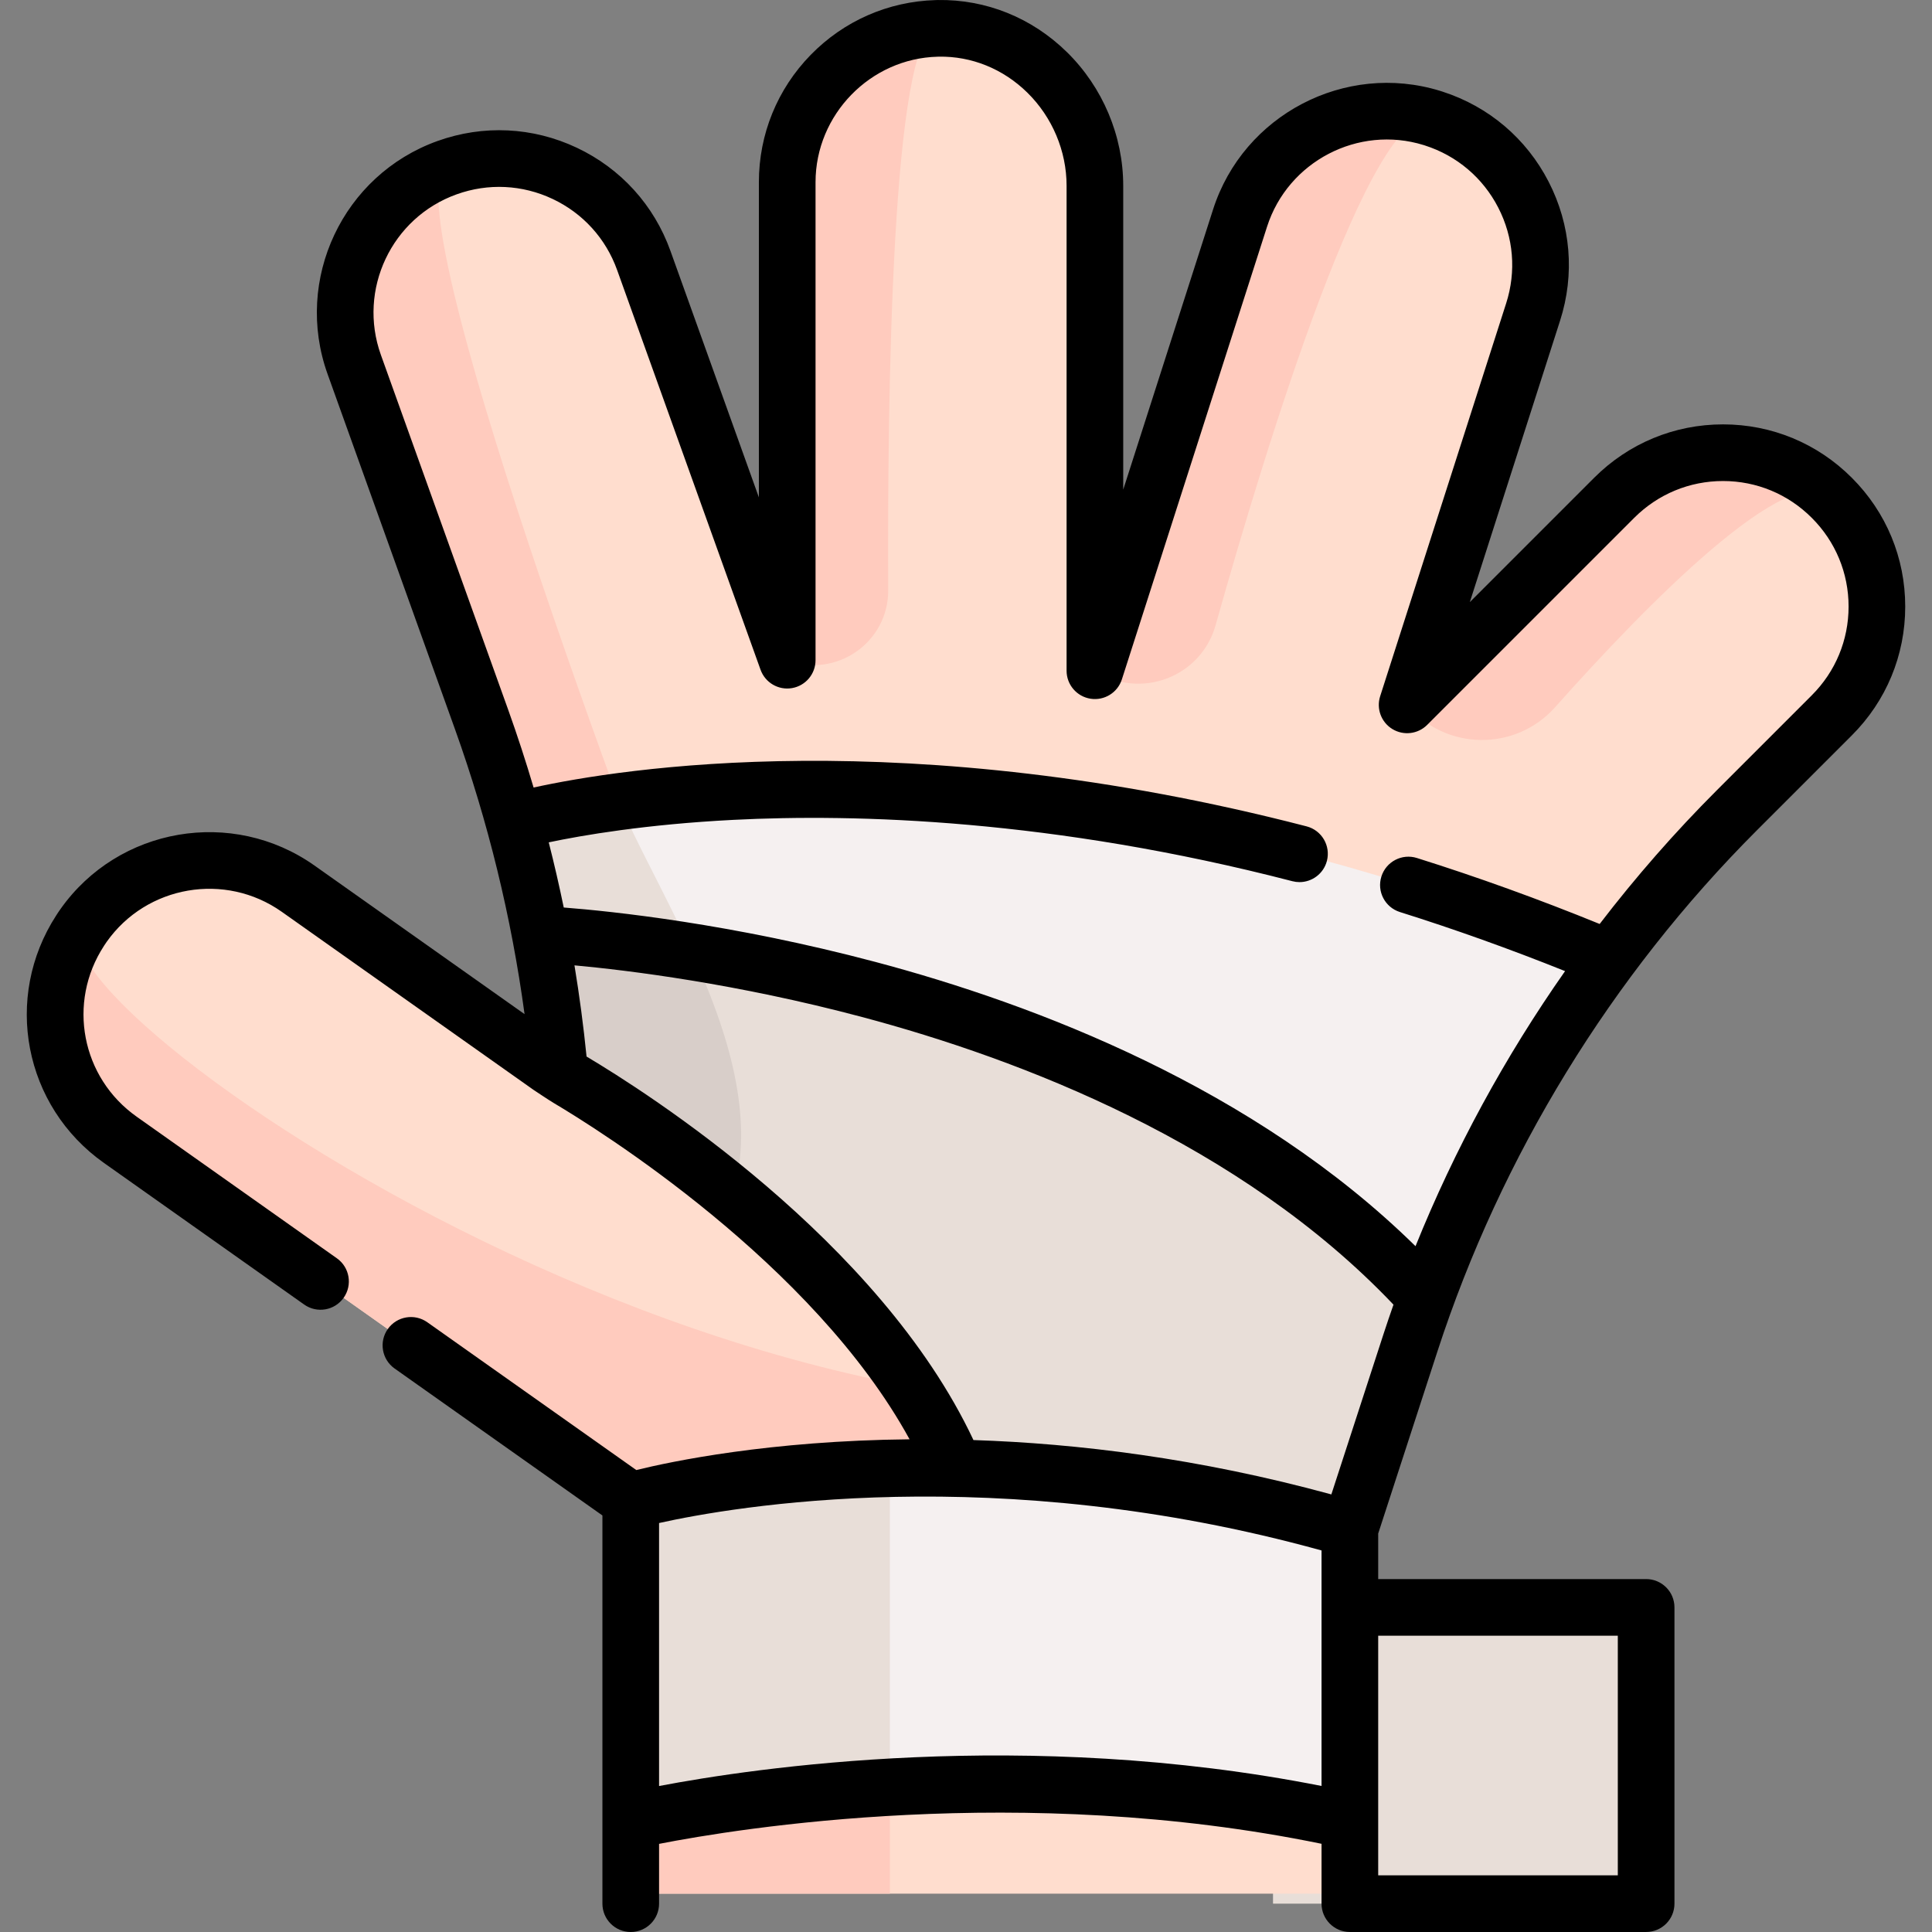 <svg id="Capa_1" enable-background="new 0 0 511.555 511.555" height="512" viewBox="0 0 511.555 511.555" width="512" xmlns="http://www.w3.org/2000/svg"><rect x="0" y="0" width="511.555" height="511.555" fill="#808080" stroke="none"/><g><g><path d="m337.069 425.606h98.765v78.446h-98.765z" fill="#e8ded8"/><path d="m484.992 189.417-25.121 25.121c-39.519 39.519-69.141 87.832-86.432 140.98l-16.051 49.347v96.547h-190.407v-104.033h-.011l-7.061-4.994-128.064-90.566c-17.957-12.687-22.515-37.222-10.632-55.466.287-.448.586-.884.884-1.309 12.985-18.381 38.417-22.733 56.798-9.747l69.29 49.014c-2.882-31.941-9.828-63.446-20.678-93.734l-33.754-94.079c-7.589-21.183 3.41-44.513 24.593-52.102 21.183-7.601 44.513 3.41 52.091 24.593l37.969 105.812v-126.57c0-22.148 17.67-40.173 39.68-40.713.08-.012.184-.012.276-.012 22.825-.424 41.516 18.807 41.516 41.655v128.43l38.44-119.865c6.831-21.286 29.53-33.066 50.816-26.476.149.034.276.08.413.126 21.424 6.866 33.238 29.806 26.361 51.23l-33.365 104.032 54.835-54.835c15.925-15.913 41.712-15.913 57.613 0 15.925 15.902 15.925 41.712.001 57.614z" fill="#ffddce"/><g fill="#ffcbbe"><path d="m484.997 131.798c-10.842-10.842-49.349 28.643-73.233 55.453-10.527 11.816-29.082 11.536-39.227-.61l54.843-54.843c15.92-15.905 41.712-15.905 57.617 0z"/><path d="m379.139 31.247c-16.169-3.919-43.943 86.893-57.273 134.302-3.873 13.775-19.984 19.841-31.983 12.045l38.439-119.871c6.829-21.284 29.52-33.063 50.817-26.476z"/><path d="m208.409 174.805v-126.572c0-22.15 17.669-40.175 39.677-40.716-12.073 1.406-13.148 98.798-12.903 148.736.068 13.872-13.807 23.48-26.774 18.552z"/><path d="m373.434 355.522c-138.365 66.238-362.501-84.504-352.216-109.173-11.893 18.252-7.326 42.779 10.627 55.469l128.064 90.566 7.061 4.994h.011v104.032h68.647v-96.552h121.759z"/><path d="m184.352 266.904c-22.572 6.923-35.684 17.027-36.155 17.394-.011.012-.011.012-.011.012-2.882-31.941-9.828-63.446-20.678-93.734l-33.755-94.078c-7.589-21.183 3.41-44.513 24.593-52.102-15.339 8.071 51.161 183.828 66.006 222.508z"/></g><path d="m425.985 253.783c-20.36 27.4-36.7 57.67-48.46 89.88-80.83-89.12-232.99-96.19-234.52-96.26-1.92-10.04-4.24-20.01-6.97-29.88 0 0 120.22-34.68 289.95 36.26z" fill="#f5f0f0"/><path d="m377.526 343.66c-1.43 3.93-2.8 7.88-4.09 11.86l-16.05 49.34c-39-11.39-74.78-15.5-104.54-16.11-25.52-60.26-104.66-104.44-104.66-104.44-1.12-12.38-2.85-24.7-5.18-36.91 1.53.071 153.69 7.141 234.52 96.26z" fill="#e8ded8"/><path d="m357.388 404.862v77.27c-44.54-9.92-87.78-10.86-121.76-8.92-41.09 2.36-68.65 8.92-68.65 8.92v-84.75c.43-.12 26.74-7.6 68.65-8.6 5.48-.13 11.23-.15 17.22-.03 29.76.61 65.54 4.72 104.54 16.11z" fill="#f5f0f0"/><path d="m235.628 388.782v84.43c-41.09 2.36-68.65 8.92-68.65 8.92v-84.75c.43-.12 26.74-7.6 68.65-8.6z" fill="#e8ded8"/><path d="m183.165 252.033c-23.89-3.88-39.68-4.61-40.16-4.63-1.92-10.04-4.24-20.01-6.97-29.88 0 0 9.84-2.84 27.88-5.24v.01c4.44 10.7 12.36 24.6 19.25 39.74z" fill="#e8ded8"/><path d="m193.986 316.421c-24.24-20.07-45.8-32.11-45.8-32.11-1.12-12.38-2.85-24.7-5.18-36.91.48.02 16.26.75 40.15 4.63 9.48 20.819 17.01 43.989 10.83 64.39z" fill="#d8cec9"/></g><path d="m490.325 126.506c-9.107-9.119-21.218-14.14-34.101-14.14-12.88 0-24.997 5.02-34.12 14.137l-32.925 32.925 23.899-74.528c3.94-12.267 2.86-25.335-3.04-36.797-5.879-11.421-15.839-19.88-28.055-23.831-.242-.085-.468-.157-.72-.228-25.104-7.701-52.027 6.36-60.058 31.392l-23.799 74.211v-80.481c0-13.177-5.426-26.061-14.887-35.349-9.293-9.124-21.407-14.004-34.204-13.811-.14 0-.343.003-.589.018-12.546.36-24.284 5.508-33.071 14.509-8.847 9.063-13.719 21.032-13.719 33.703v83.46l-23.406-65.238c-4.342-12.131-13.151-21.842-24.805-27.343-11.652-5.499-24.749-6.131-36.877-1.78-25.032 8.971-38.095 36.645-29.119 61.693l33.749 94.076c8.761 24.459 14.935 49.757 18.414 75.417l-55.637-39.353c-21.736-15.349-51.903-10.168-67.231 11.519-.375.525-.749 1.075-1.101 1.636-14.165 21.803-8.626 50.612 12.624 65.615l52.99 37.48c3.381 2.393 8.062 1.589 10.454-1.792 2.392-3.382 1.59-8.063-1.792-10.454l-52.996-37.484c-14.654-10.346-18.464-30.217-8.673-45.237.029-.043.057-.087.084-.132.196-.315.407-.622.637-.945 10.576-14.965 31.37-18.53 46.345-7.956l66.662 47.151s4.093 2.737 5.36 3.488c11.562 6.853 68.667 42.348 94.216 89.042-37.061.361-63.144 5.872-72.353 8.14l-55.343-39.137c-3.381-2.391-8.062-1.589-10.454 1.793s-1.589 8.063 1.793 10.454l55.031 38.916v102.791c0 4.142 3.358 7.5 7.5 7.5s7.5-3.358 7.5-7.5v-15.836c20.926-4.1 95.891-16.352 175.41-.02v15.851c0 4.142 3.357 7.5 7.5 7.5h78.445c4.143 0 7.5-3.358 7.5-7.5v-78.446c0-4.142-3.357-7.5-7.5-7.5h-70.945v-12.052l15.682-48.218c16.843-51.774 46.097-99.493 84.601-137.998l25.116-25.115c9.123-9.107 14.148-21.222 14.148-34.113s-5.024-25.004-14.14-34.103zm-315.817 346.398v-69.637c19.496-4.338 89.342-16.556 175.41 7.264v62.361c-78.503-15.512-150.391-4.763-175.41.012zm253.856-39.798v63.446h-63.445v-63.446zm-75.848-37.413c-35.062-9.586-67.281-13.488-94.765-14.394-24.963-53.075-86.982-92.364-102.443-101.546-.812-8.08-1.88-16.133-3.201-24.146 14.146 1.302 42.832 4.806 76.133 13.672 42.084 11.205 100.161 33.473 140.727 76.167-.903 2.574-1.786 5.156-2.63 7.75zm127.199-211.581-25.12 25.12c-11.108 11.108-21.474 22.954-31.036 35.418-16.124-6.568-32.375-12.441-48.393-17.471-3.954-1.237-8.161.958-9.402 4.909-1.241 3.952.956 8.162 4.908 9.402 14.469 4.543 29.139 9.797 43.73 15.641-15.91 22.672-29.235 47.159-39.599 72.837-42.677-41.96-100.659-64.024-143.042-75.275-38.166-10.131-69.812-13.419-82.491-14.401-1.194-5.778-2.516-11.532-3.973-17.253 8.855-1.866 25.655-4.765 48.825-5.952 32.523-1.666 84.612-.201 148.076 16.238.631.164 1.264.242 1.886.242 3.336 0 6.38-2.242 7.256-5.621 1.038-4.01-1.37-8.103-5.38-9.141-106.104-27.484-181.602-15.344-204.674-10.283-2.041-6.881-4.263-13.713-6.687-20.48l-33.749-94.077c-6.185-17.26 2.813-36.329 20.063-42.511 8.357-2.998 17.383-2.563 25.411 1.226 8.027 3.789 14.095 10.477 17.087 18.838l37.97 105.82c1.231 3.432 4.753 5.485 8.345 4.856 3.592-.625 6.214-3.743 6.214-7.389v-126.569c0-17.881 14.519-32.785 32.364-33.222.079-.002.158-.005.237-.009 8.72-.161 17.063 3.222 23.474 9.516 6.606 6.486 10.396 15.469 10.396 24.646v128.43c0 3.695 2.69 6.839 6.341 7.41s7.172-1.602 8.301-5.12l38.44-119.869c5.541-17.275 24.143-26.969 41.461-21.606.051.016.103.031.154.046.061.021.121.042.183.061 8.455 2.712 15.351 8.554 19.415 16.45s4.809 16.897 2.094 25.349l-33.36 104.03c-1.058 3.297.279 6.889 3.235 8.692 2.954 1.803 6.762 1.348 9.21-1.099l54.828-54.828c6.288-6.284 14.64-9.745 23.515-9.745 8.873 0 17.214 3.459 23.495 9.748 6.285 6.273 9.746 14.618 9.746 23.498-.003 8.876-3.464 17.221-9.754 23.498z"/></g></svg>
